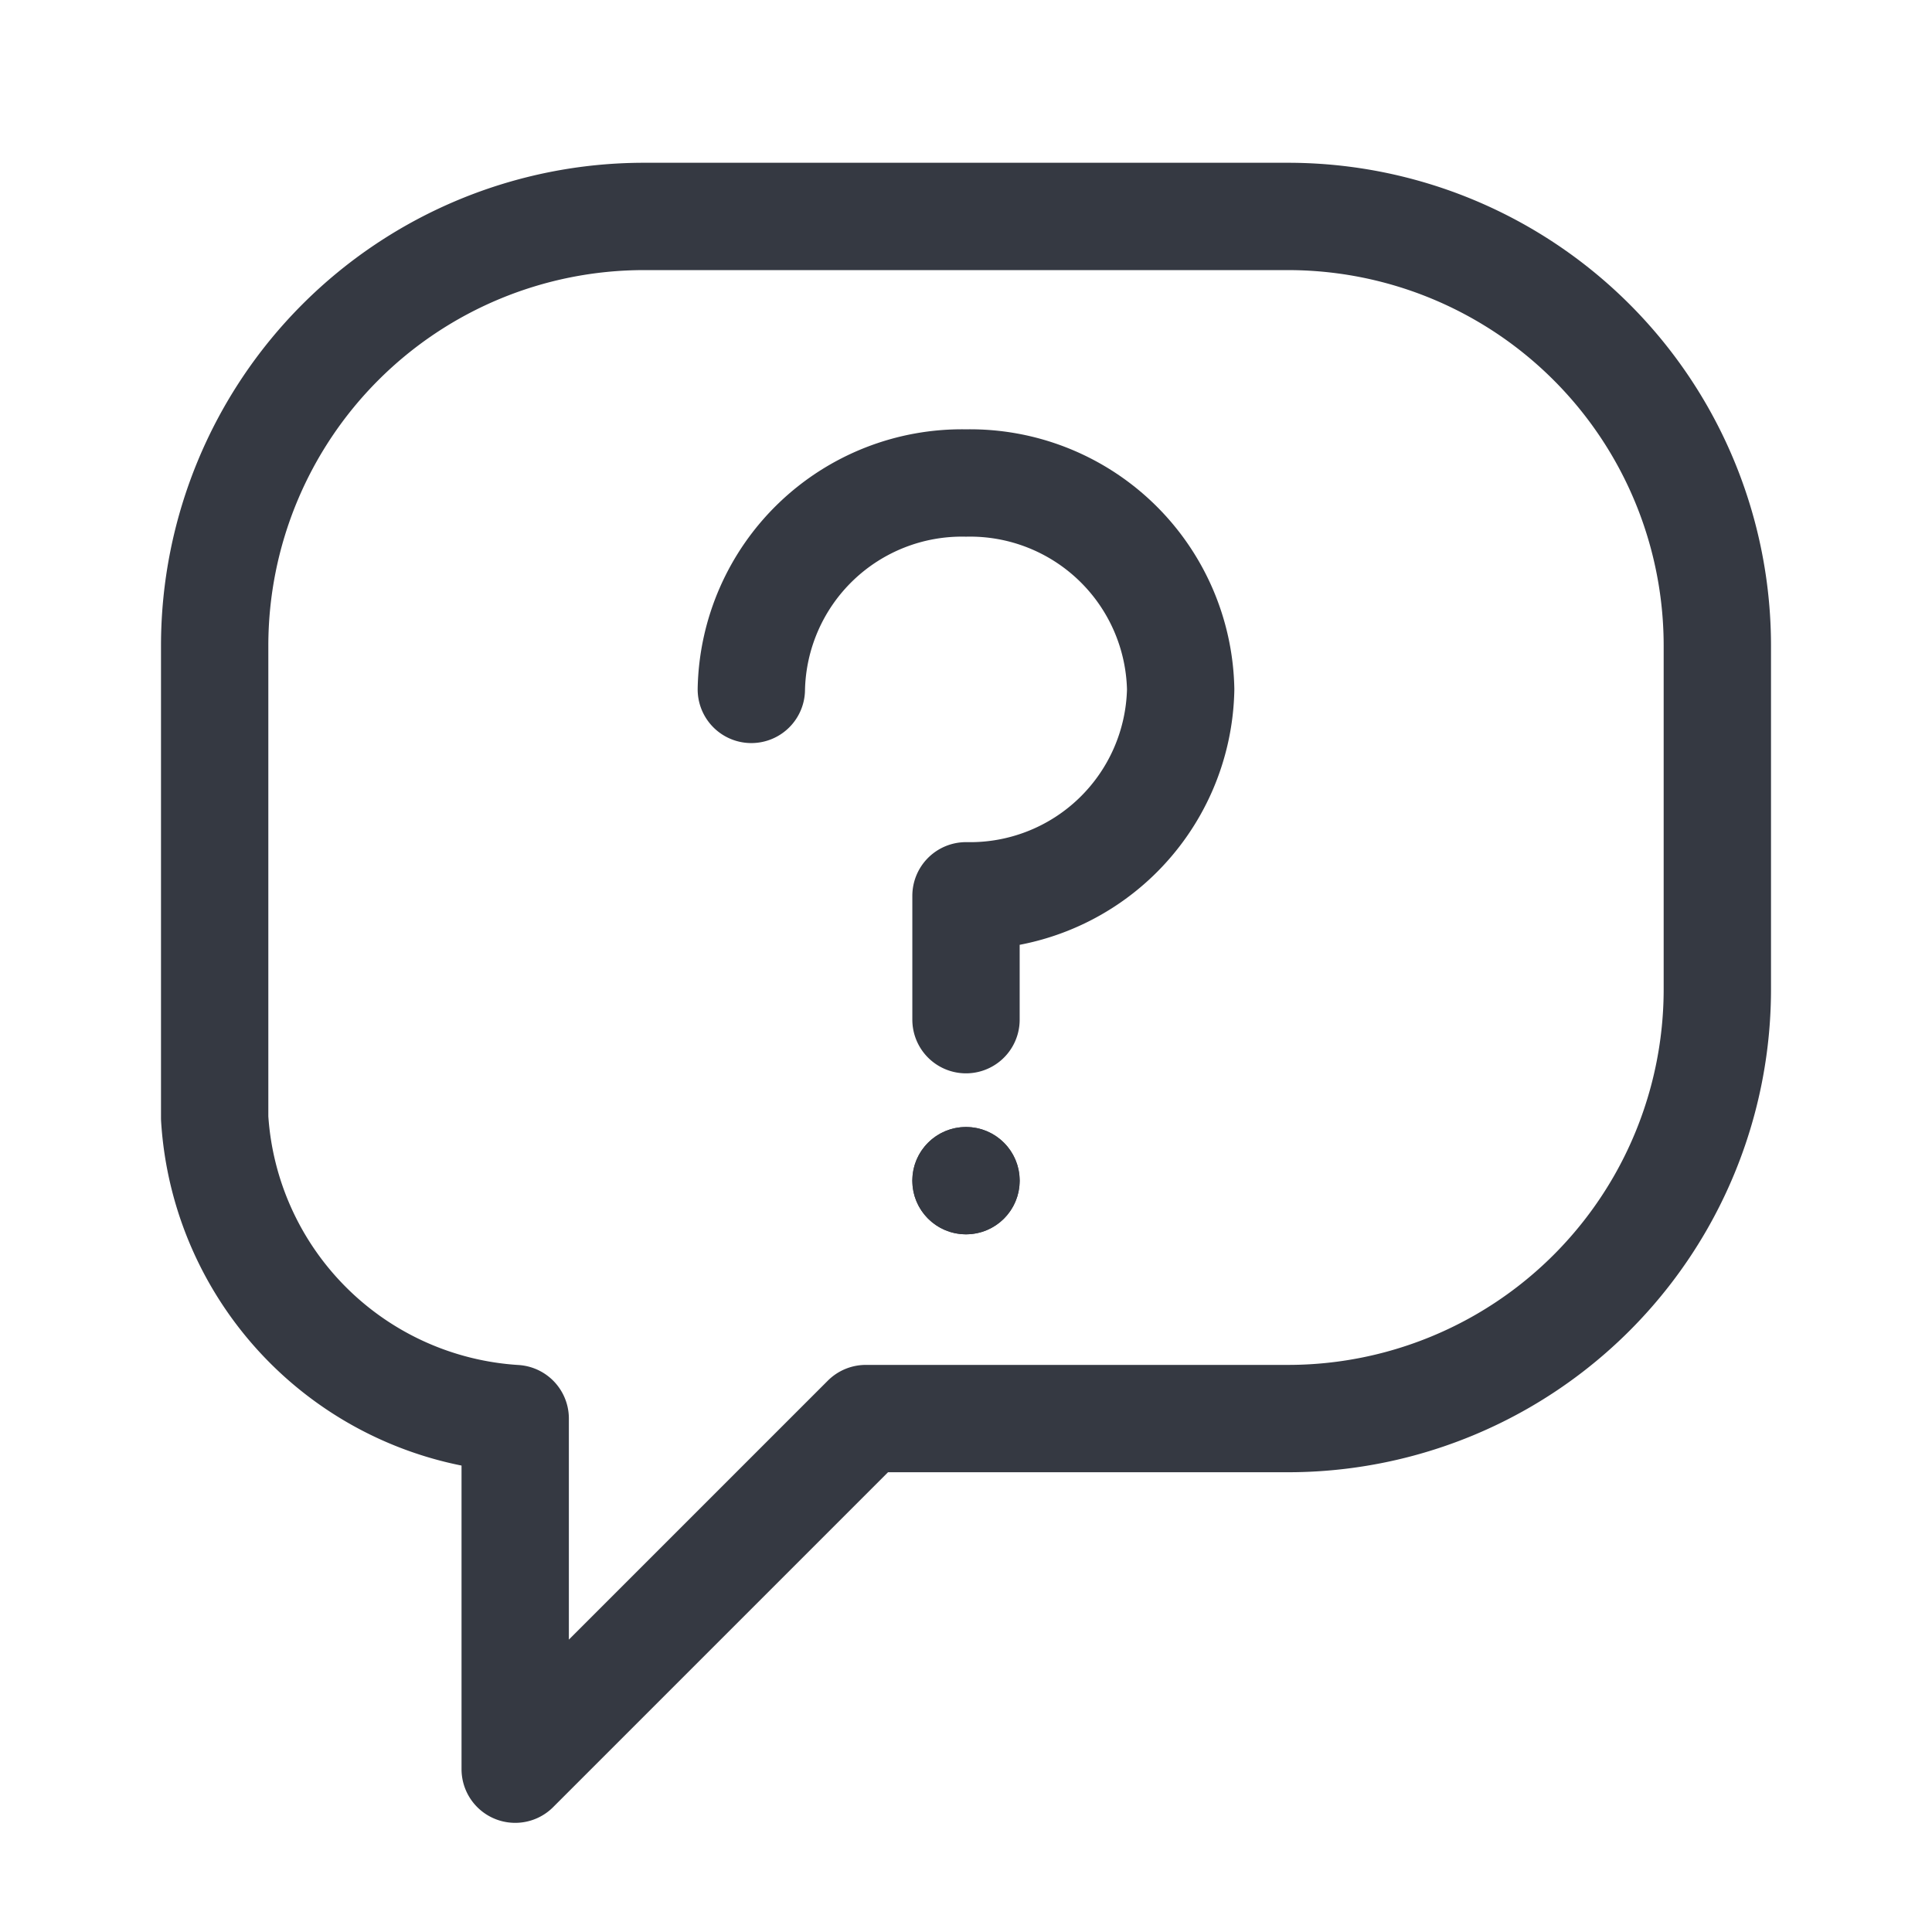 <svg xmlns="http://www.w3.org/2000/svg" id="faq_icon" width="36" height="36" data-name="faq icon" viewBox="0 0 36 36">
    <defs>
        <style>
            .cls-1,.cls-3{fill:none}.cls-2,.cls-3{stroke:#353942;stroke-miterlimit:10}.cls-2{fill:#353942}.cls-3{stroke-linecap:round;stroke-linejoin:round;stroke-width:2px}.cls-4{stroke:none}
        </style>
    </defs>
    <path id="Rectangle_3" d="M0 0h36v36H0z" class="cls-1" data-name="Rectangle 3"/>
    <g id="Oval_2" class="cls-2" data-name="Oval 2" transform="translate(17 21)">
        <circle cx="1" cy="1" r="1" class="cls-4"/>
        <circle cx="1" cy="1" r=".5" class="cls-1"/>
    </g>
    <path id="Rectangle" d="M0 8a8 8 0 0 1 8-8h12a8 8 0 0 1 8 8v6.4a8 8 0 0 1-8 8h-7.867L5.6 28.933V22.4A5.982 5.982 0 0 1 0 16.8z" class="cls-3" transform="translate(4 4.033)"/>
    <path id="Oval" d="M4 10V7.692a3.925 3.925 0 0 0 4-3.846A3.925 3.925 0 0 0 4 0a3.925 3.925 0 0 0-4 3.846" class="cls-3" transform="translate(14 9)"/>
</svg>
